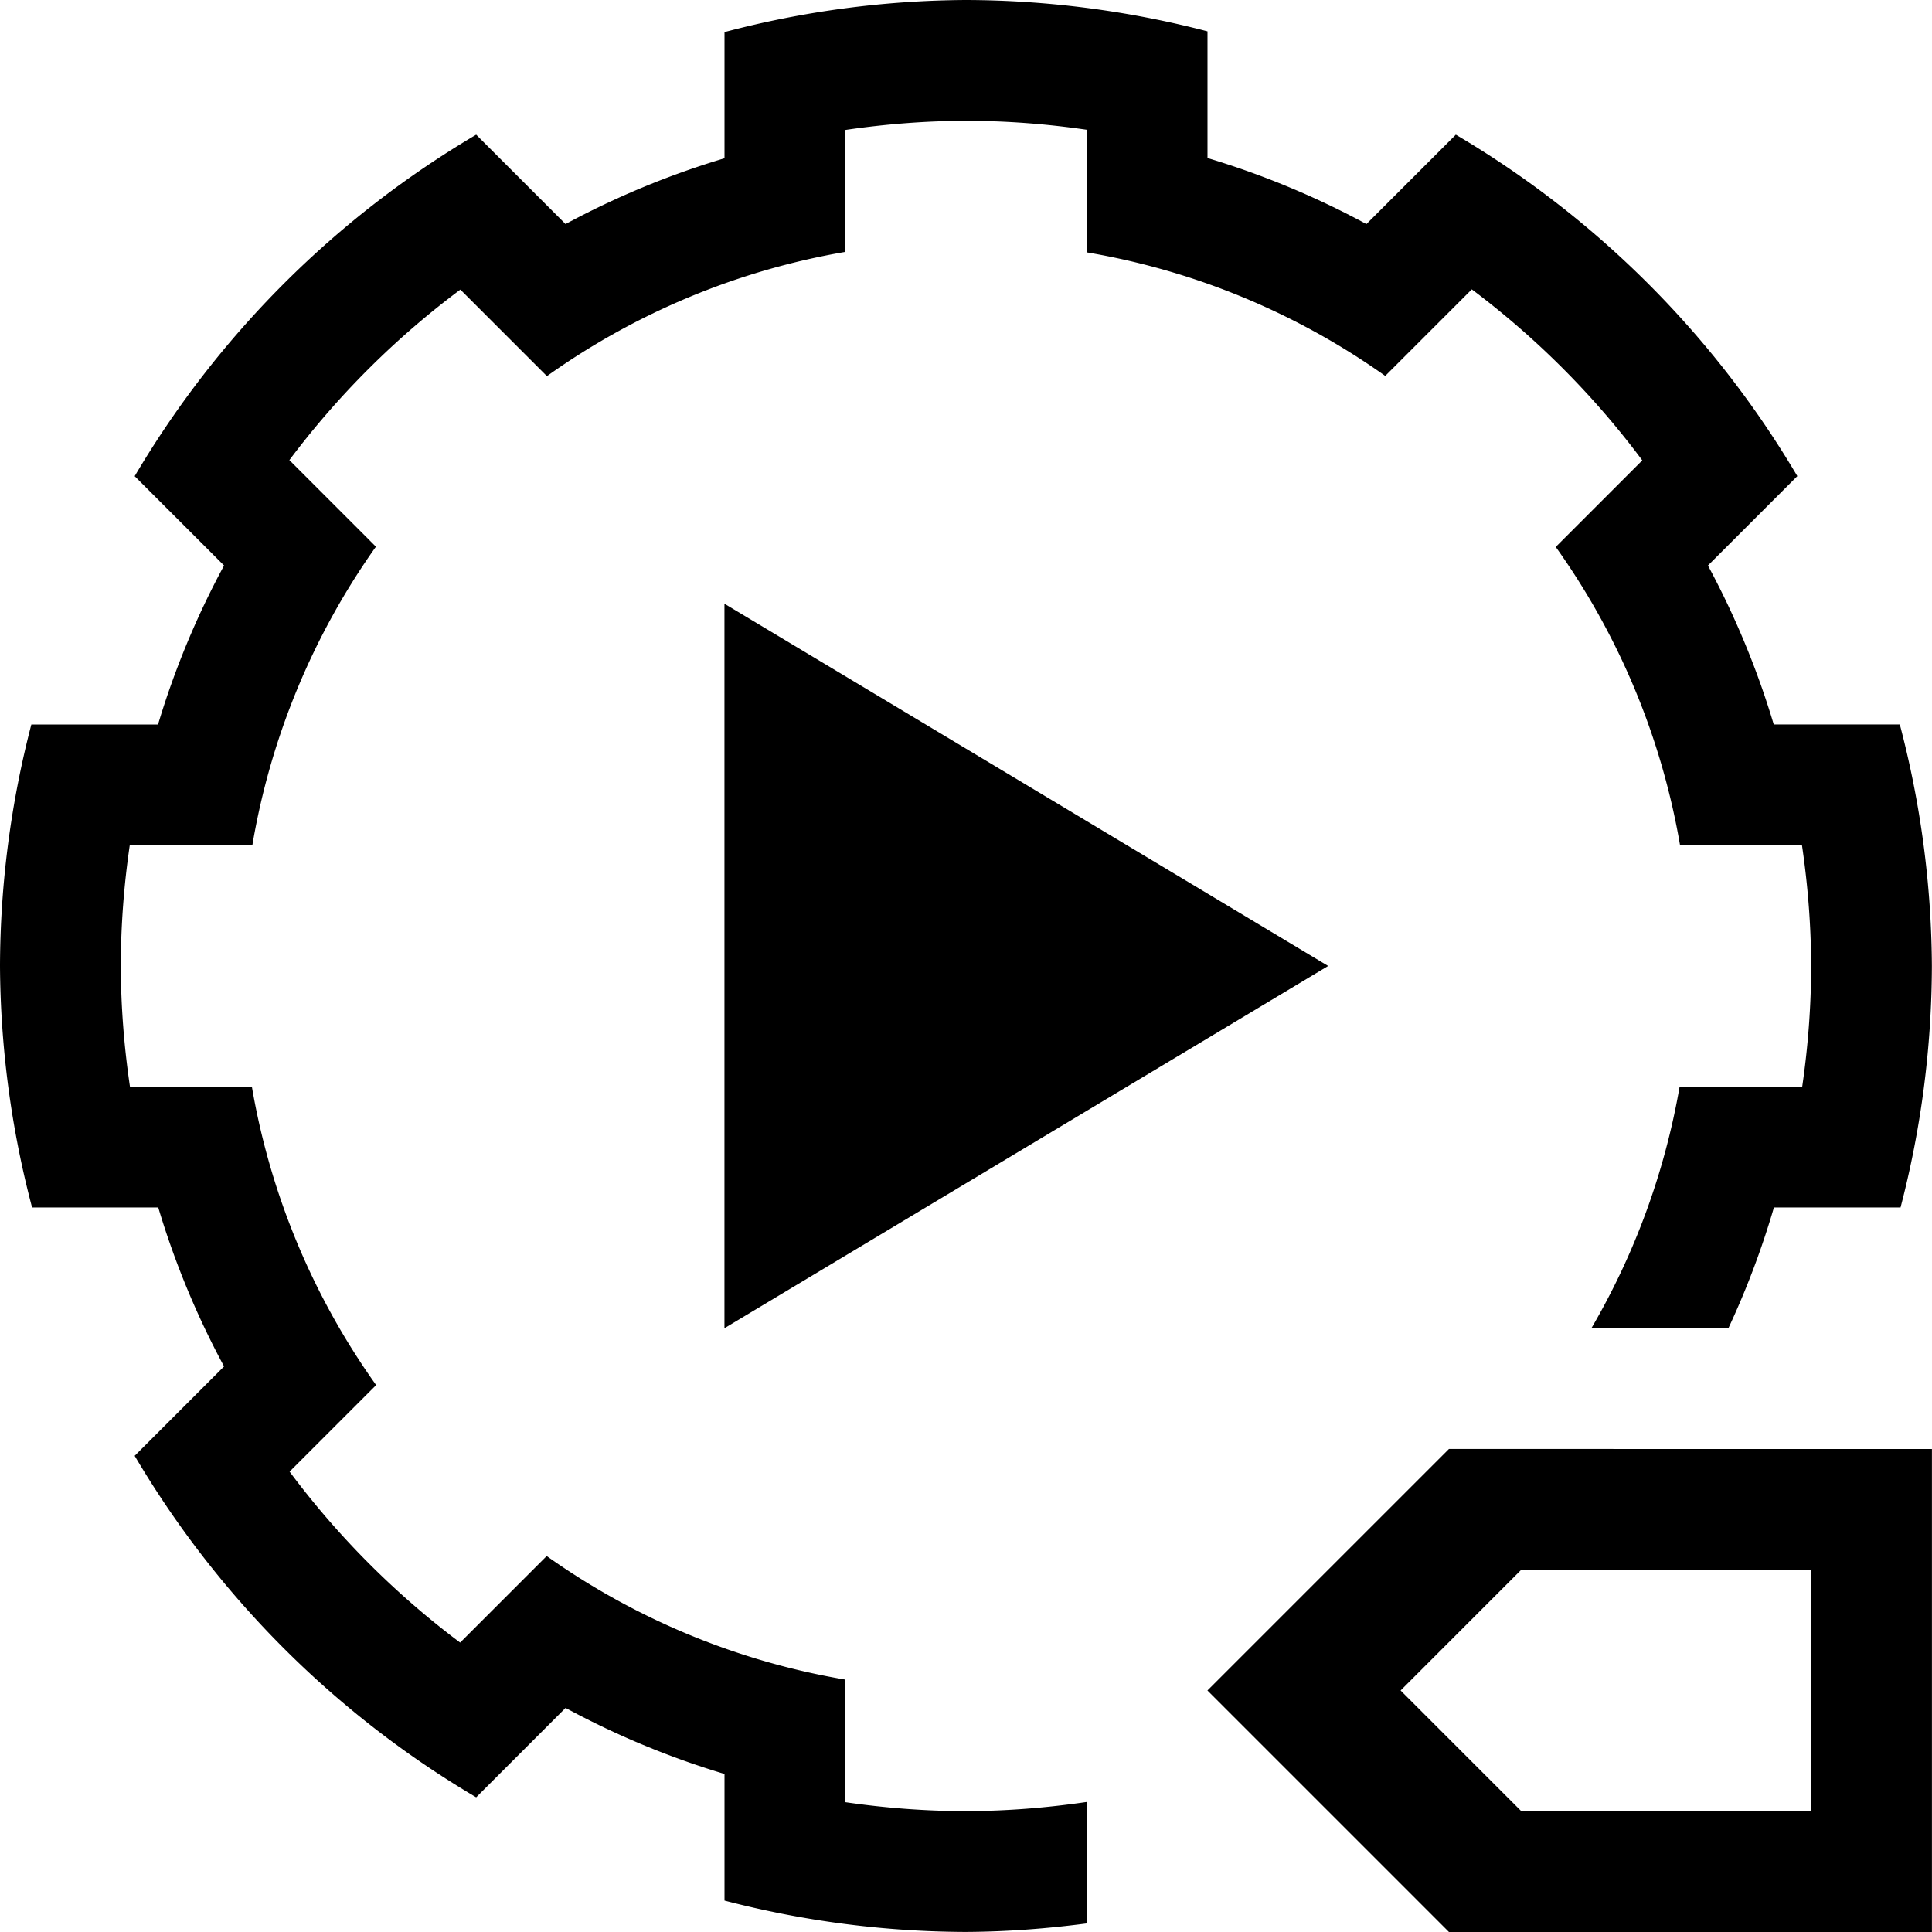<?xml version="1.0" encoding="UTF-8" standalone="no"?>
<svg
   xmlns:dc="http://purl.org/dc/elements/1.1/"
   xmlns:cc="http://creativecommons.org/ns#"
   xmlns:rdf="http://www.w3.org/1999/02/22-rdf-syntax-ns#"
   xmlns:svg="http://www.w3.org/2000/svg"
   xmlns="http://www.w3.org/2000/svg"
   height="34.085"
   width="34.085"
   id="svg4"
   version="1.1"
   viewBox="0 0 34.085 34.085">
  <defs
     id="defs8" />
  <path
     id="path2"
     class="ColorScheme-Text"
     d="M 17.042,0 C 15.604,0.008 14.172,0.198 12.782,0.566 V 2.767 2.792 A 14.912,14.912 0 0 0 9.977,3.953 L 9.961,3.936 8.401,2.376 C 5.915,3.842 3.842,5.915 2.376,8.401 L 3.487,9.511 3.953,9.977 A 14.912,14.912 0 0 0 2.788,12.782 H 2.759 0.553 C 0.19,14.173 0.004,15.605 0,17.042 c 0.008,1.438 0.198,2.87 0.566,4.261 h 2.201 0.025 a 14.912,14.912 0 0 0 1.161,2.804 L 3.487,24.573 2.376,25.684 c 1.466,2.486 3.539,4.559 6.025,6.025 l 1.111,-1.111 0.466,-0.466 a 14.912,14.912 0 0 0 2.804,1.165 v 0.657 1.577 c 1.391,0.363 2.823,0.549 4.261,0.553 0.714,-0.004 1.424,-0.057 2.13,-0.15 v -2.143 c -0.704,0.104 -1.417,0.16 -2.13,0.162 -0.715,-0.001 -1.425,-0.055 -2.13,-0.158 v -0.008 -1.964 -0.191 A 12.782,12.782 0 0 1 9.645,27.452 l -0.133,0.133 -1.386,1.386 -0.008,0.008 C 6.975,28.123 5.963,27.108 5.109,25.963 l 0.004,-0.004 1.386,-1.386 0.137,-0.137 A 12.782,12.782 0 0 1 4.444,19.173 H 4.261 2.301 2.293 c -0.104,-0.704 -0.16,-1.417 -0.162,-2.13 0.001,-0.715 0.055,-1.425 0.158,-2.13 h 0.008 1.964 0.191 A 12.782,12.782 0 0 1 6.632,9.645 L 6.499,9.511 5.114,8.126 5.105,8.118 C 5.962,6.975 6.977,5.963 8.122,5.109 l 0.004,0.004 1.386,1.386 0.137,0.137 A 12.782,12.782 0 0 1 14.912,4.444 V 4.261 2.301 2.293 c 0.704,-0.104 1.417,-0.16 2.13,-0.162 0.715,0.001 1.425,0.055 2.13,0.158 v 0.008 1.964 0.191 a 12.782,12.782 0 0 1 5.267,2.18 l 0.133,-0.133 1.386,-1.386 0.008,-0.008 c 1.142,0.857 2.155,1.872 3.008,3.017 l -0.004,0.004 -1.386,1.386 -0.137,0.137 a 12.782,12.782 0 0 1 2.193,5.263 h 0.183 1.96 0.008 c 0.104,0.704 0.16,1.417 0.162,2.13 -10e-4,0.715 -0.055,1.425 -0.158,2.13 h -0.008 -1.964 -0.191 a 12.782,12.782 0 0 1 -1.556,4.261 h 2.417 a 14.912,14.912 0 0 0 0.803,-2.13 h 0.657 1.577 c 0.364,-1.391 0.549,-2.823 0.553,-4.261 -0.008,-1.438 -0.198,-2.87 -0.566,-4.261 H 31.954 31.293 A 14.912,14.912 0 0 0 30.132,9.977 l 0.017,-0.017 1.56,-1.56 C 30.243,5.915 28.17,3.842 25.684,2.376 l -1.552,1.552 -0.025,0.025 A 14.912,14.912 0 0 0 21.303,2.788 V 2.759 0.553 C 19.912,0.19 18.48,0.004 17.042,0 Z m -4.261,10.651 v 12.782 l 10.651,-6.391 z m 12.782,14.912 -4.261,4.261 4.261,4.261 h 8.521 v -8.521 z m 1.277,2.13 h 5.114 v 4.261 h -5.114 l -2.13,-2.13 z"
     style="fill:#000000;fill-opacity:1;stroke:none;stroke-width:2.13" />
</svg>

